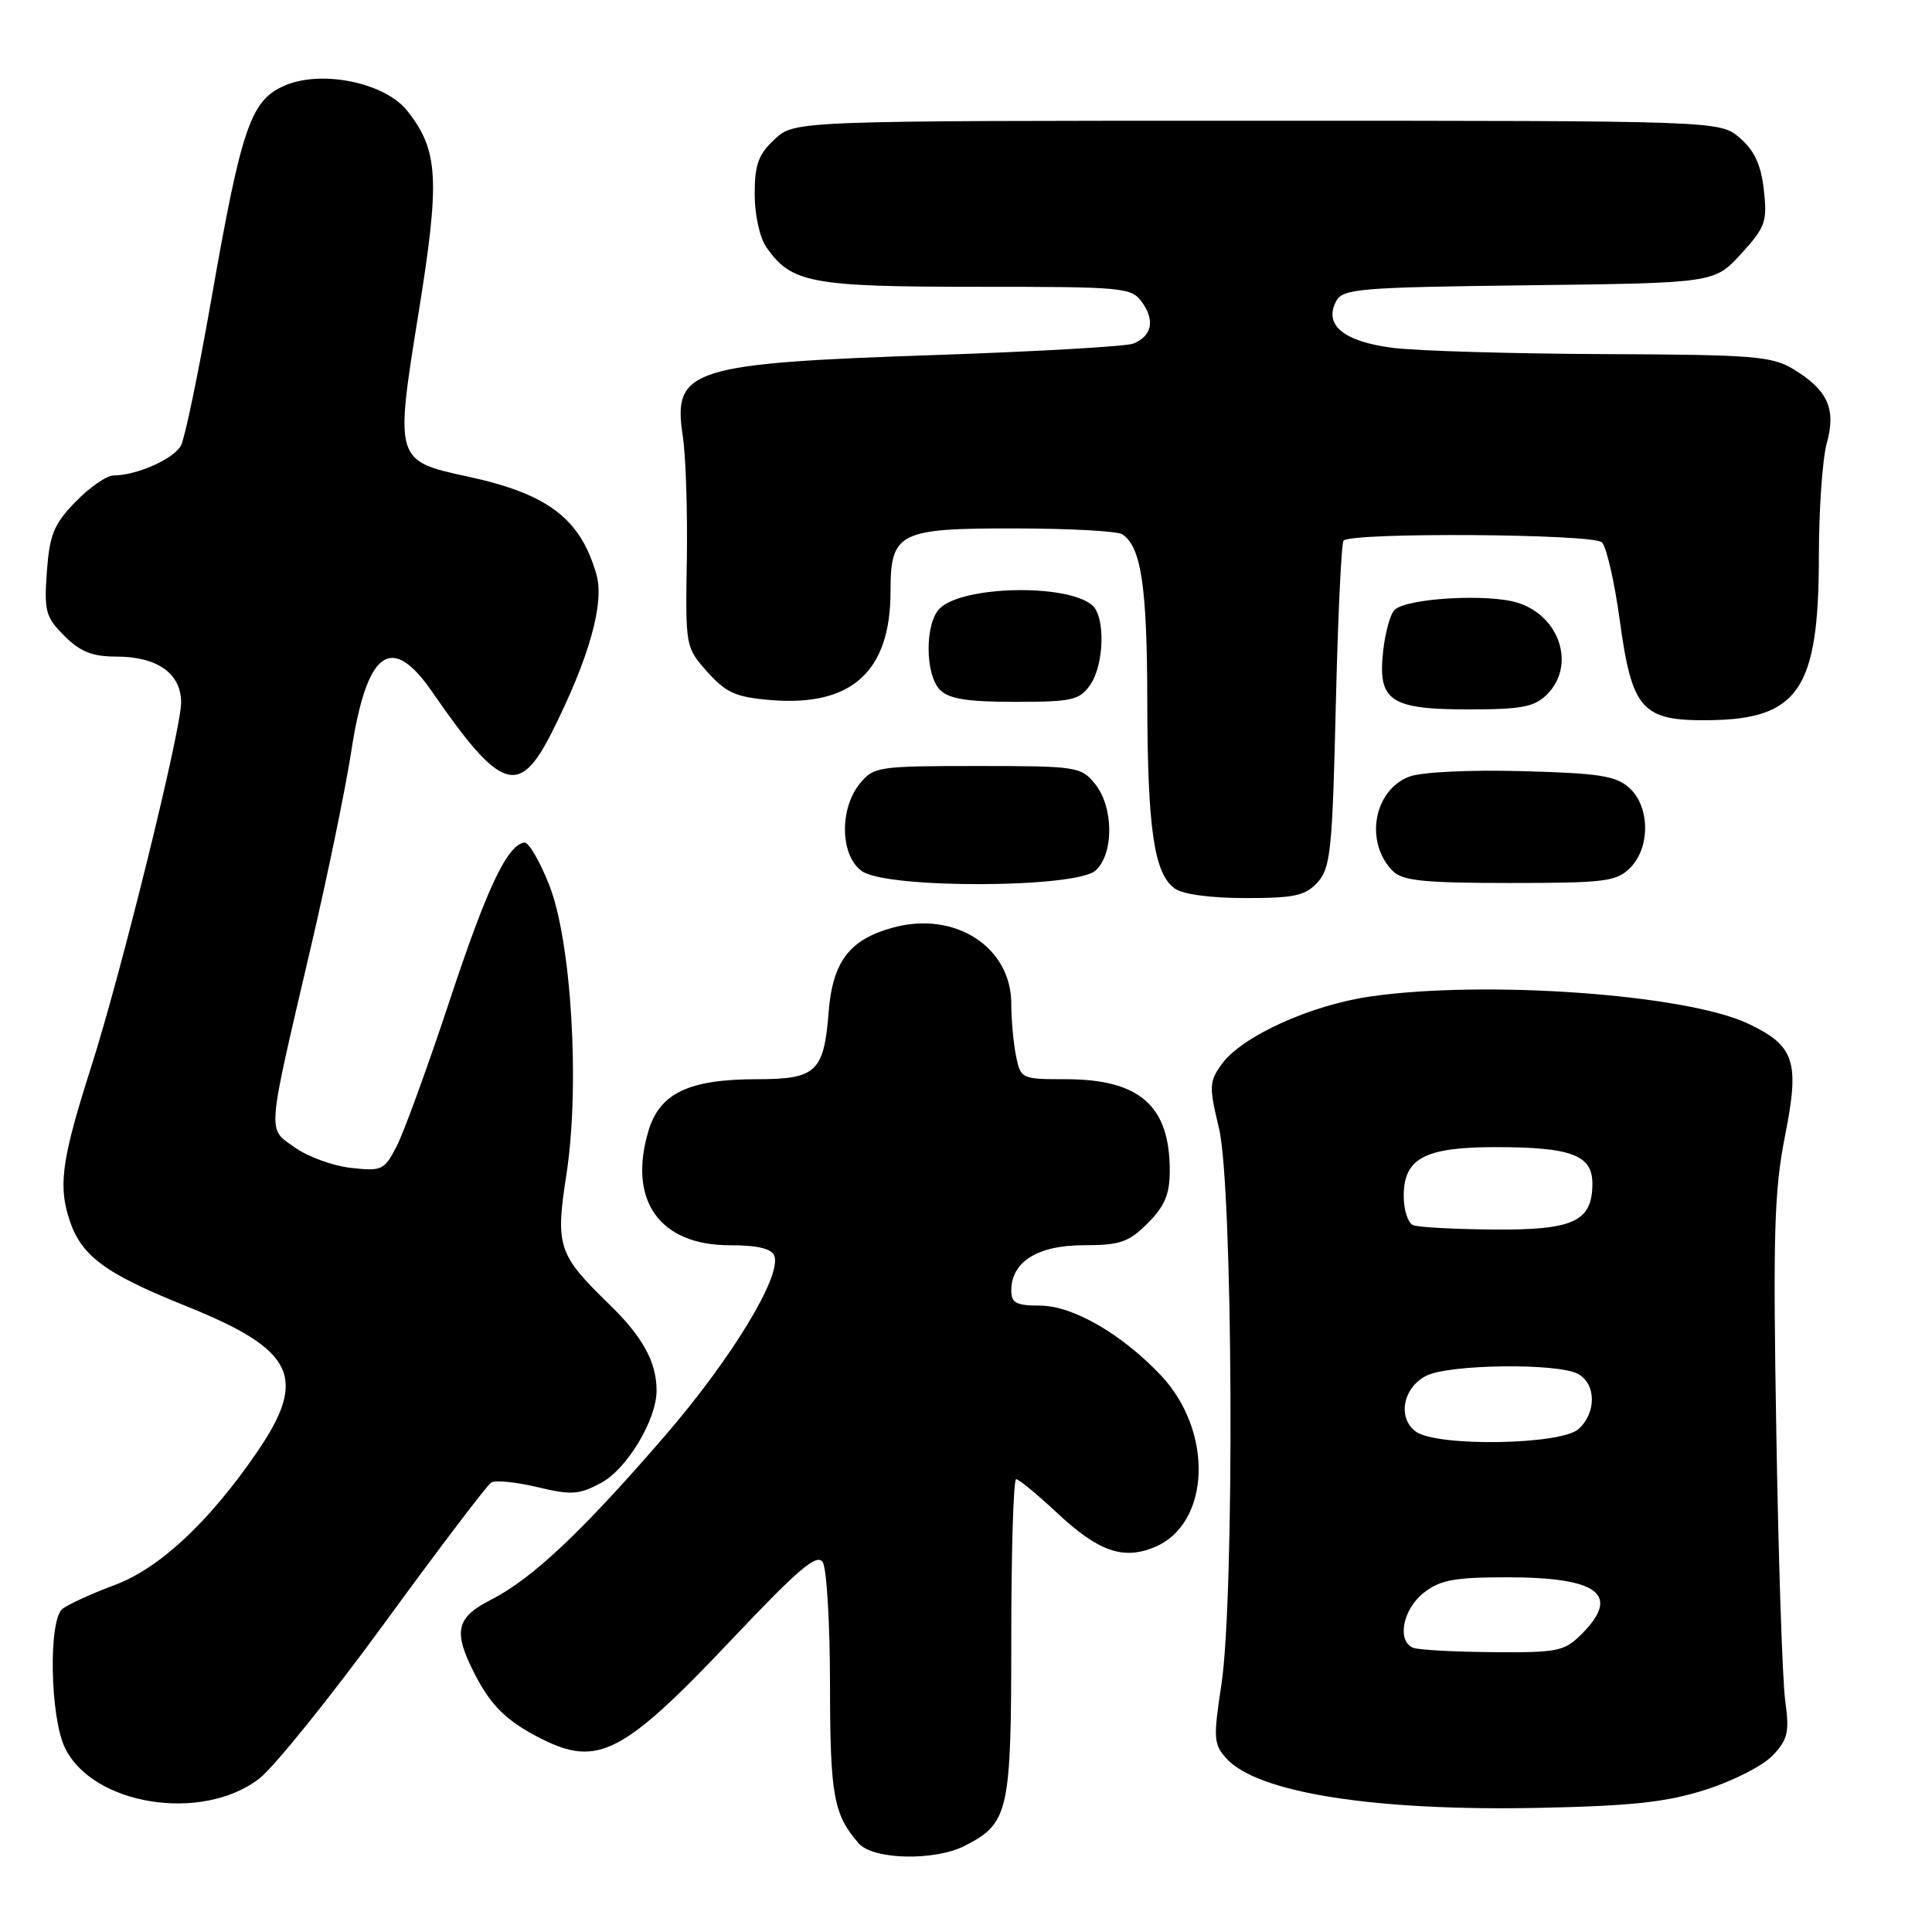 <?xml version="1.0" encoding="UTF-8" standalone="no"?>
<!DOCTYPE svg PUBLIC "-//W3C//DTD SVG 1.1//EN" "http://www.w3.org/Graphics/SVG/1.1/DTD/svg11.dtd" >
<svg xmlns="http://www.w3.org/2000/svg" xmlns:xlink="http://www.w3.org/1999/xlink" version="1.1" viewBox="0 0 256 256">
 <g >
 <path fill="currentColor"
d=" M 127.90 244.55 C 133.67 241.57 134.00 240.08 134.00 217.04 C 134.00 205.47 134.29 196.00 134.65 196.00 C 135.00 196.00 137.44 198.01 140.06 200.46 C 145.52 205.57 148.81 206.73 152.95 205.02 C 160.42 201.93 160.86 189.66 153.77 182.18 C 148.58 176.72 142.12 173.00 137.80 173.00 C 134.67 173.00 134.00 172.65 134.00 171.00 C 134.00 167.19 137.50 165.00 143.58 165.00 C 148.41 165.00 149.55 164.61 152.08 162.08 C 154.34 159.81 155.00 158.24 155.00 155.12 C 155.00 146.50 151.01 143.00 141.17 143.00 C 135.34 143.00 135.24 142.95 134.62 139.88 C 134.28 138.16 134.00 135.07 134.00 133.01 C 134.00 125.50 126.58 120.69 118.40 122.89 C 112.55 124.47 110.32 127.40 109.79 134.19 C 109.18 142.02 108.13 143.00 100.35 143.00 C 91.30 143.00 87.43 144.83 85.93 149.83 C 83.17 159.05 87.38 165.00 96.67 165.00 C 100.36 165.00 102.23 165.44 102.60 166.40 C 103.61 169.04 96.94 180.03 88.11 190.25 C 77.19 202.90 70.53 209.18 65.14 211.93 C 60.41 214.34 60.00 216.13 62.89 221.79 C 65.06 226.03 67.16 228.08 71.70 230.38 C 79.21 234.18 82.60 232.42 96.92 217.28 C 105.83 207.86 108.25 205.80 109.02 207.00 C 109.54 207.82 109.98 215.17 109.98 223.32 C 110.00 237.96 110.45 240.42 113.78 244.25 C 115.70 246.45 123.89 246.62 127.90 244.55 Z  M 226.06 237.13 C 229.66 235.98 233.65 233.94 234.91 232.59 C 236.91 230.47 237.12 229.50 236.55 225.32 C 236.18 222.67 235.65 206.66 235.37 189.74 C 234.92 163.45 235.09 157.74 236.53 150.48 C 238.49 140.63 237.81 138.56 231.64 135.64 C 223.46 131.75 196.81 129.84 181.57 132.04 C 173.64 133.19 164.53 137.33 161.89 141.00 C 160.22 143.31 160.19 143.95 161.52 149.50 C 163.38 157.19 163.61 211.60 161.84 223.23 C 160.76 230.32 160.81 231.14 162.51 233.01 C 166.63 237.56 182.13 240.00 204.00 239.55 C 216.34 239.29 220.84 238.80 226.06 237.13 Z  M 34.31 235.71 C 36.26 234.22 43.76 224.92 50.98 215.03 C 58.19 205.15 64.54 196.78 65.09 196.44 C 65.64 196.10 68.40 196.38 71.21 197.05 C 75.71 198.13 76.73 198.06 79.65 196.49 C 83.09 194.64 87.00 188.13 87.00 184.25 C 87.00 180.47 85.15 177.11 80.66 172.76 C 73.96 166.26 73.58 165.11 75.04 155.72 C 76.87 143.97 75.73 124.71 72.76 117.23 C 71.51 114.08 70.04 111.57 69.49 111.64 C 67.20 111.98 64.55 117.58 59.57 132.61 C 56.67 141.37 53.51 150.04 52.56 151.89 C 50.92 155.06 50.59 155.21 46.50 154.75 C 44.13 154.49 40.78 153.27 39.06 152.04 C 35.39 149.43 35.27 150.85 41.19 125.50 C 43.38 116.15 45.78 104.51 46.53 99.64 C 48.59 86.18 51.82 83.78 57.27 91.68 C 66.36 104.85 68.79 105.66 73.14 97.00 C 78.06 87.22 80.12 79.92 79.03 76.12 C 76.90 68.69 72.60 65.43 61.86 63.12 C 52.37 61.08 52.32 60.90 55.44 41.60 C 58.32 23.77 58.12 19.96 53.98 14.70 C 51.06 10.99 42.76 9.24 37.84 11.29 C 33.22 13.23 32.03 16.65 27.96 39.90 C 26.28 49.47 24.49 58.08 23.98 59.04 C 23.03 60.81 18.09 63.00 15.05 63.00 C 14.14 63.00 11.87 64.57 10.01 66.49 C 7.13 69.46 6.57 70.84 6.21 75.75 C 5.83 80.99 6.05 81.78 8.53 84.26 C 10.64 86.36 12.23 87.00 15.41 87.00 C 20.85 87.00 24.00 89.24 24.00 93.10 C 24.00 96.75 16.00 129.15 12.04 141.50 C 8.36 153.02 7.77 156.72 8.98 160.92 C 10.51 166.27 13.48 168.57 24.65 173.06 C 39.10 178.87 40.86 182.53 33.97 192.54 C 27.66 201.72 21.12 207.81 15.21 210.02 C 12.08 211.19 8.96 212.62 8.26 213.20 C 6.41 214.74 6.63 227.41 8.58 231.54 C 12.21 239.18 26.68 241.53 34.31 235.71 Z  M 174.60 116.90 C 176.31 115.01 176.55 112.62 177.00 93.48 C 177.28 81.75 177.74 71.92 178.03 71.63 C 179.15 70.52 211.13 70.73 212.26 71.86 C 212.87 72.47 213.93 77.10 214.62 82.15 C 216.25 94.07 217.55 95.53 226.43 95.43 C 238.32 95.30 241.00 91.32 241.01 73.78 C 241.01 67.58 241.48 60.82 242.05 58.76 C 243.32 54.20 242.20 51.71 237.69 48.95 C 234.80 47.19 232.43 47.00 212.50 46.92 C 200.40 46.87 187.85 46.50 184.62 46.10 C 178.06 45.28 175.36 43.07 177.05 39.91 C 177.94 38.25 180.07 38.07 202.59 37.80 C 227.16 37.50 227.16 37.50 230.70 33.64 C 233.93 30.10 234.19 29.38 233.72 25.17 C 233.34 21.83 232.47 19.94 230.54 18.28 C 227.89 16.00 227.89 16.00 166.59 16.00 C 105.29 16.00 105.29 16.00 102.65 18.45 C 100.49 20.45 100.00 21.80 100.00 25.73 C 100.00 28.48 100.67 31.51 101.56 32.78 C 104.87 37.51 107.49 38.00 129.39 38.00 C 149.12 38.00 149.94 38.08 151.37 40.11 C 153.06 42.52 152.61 44.53 150.17 45.53 C 149.25 45.90 137.47 46.58 124.00 47.04 C 91.49 48.14 89.11 48.90 90.47 57.76 C 90.87 60.37 91.11 67.73 91.01 74.13 C 90.82 85.69 90.83 85.78 93.74 89.04 C 96.21 91.80 97.51 92.38 102.11 92.76 C 112.86 93.65 118.00 88.99 118.00 78.36 C 118.00 70.54 119.07 70.00 134.40 70.02 C 141.61 70.02 148.03 70.37 148.69 70.79 C 151.20 72.38 152.00 77.68 152.02 92.82 C 152.05 109.78 152.91 115.73 155.64 117.72 C 156.69 118.50 160.41 119.00 165.04 119.00 C 171.54 119.00 172.98 118.69 174.60 116.90 Z  M 145.17 115.35 C 147.62 113.13 147.58 106.93 145.09 103.86 C 143.25 101.59 142.67 101.50 129.50 101.50 C 116.33 101.50 115.75 101.59 113.91 103.86 C 111.18 107.24 111.35 113.43 114.22 115.44 C 117.56 117.78 142.57 117.70 145.17 115.35 Z  M 216.00 115.00 C 218.69 112.31 218.64 106.89 215.90 104.40 C 214.12 102.80 211.90 102.45 201.65 102.18 C 194.69 101.99 188.32 102.30 186.73 102.91 C 181.99 104.72 180.79 111.65 184.57 115.43 C 185.85 116.71 188.75 117.00 200.07 117.00 C 212.67 117.00 214.19 116.81 216.00 115.00 Z  M 205.00 92.00 C 208.78 88.22 206.75 81.73 201.21 79.90 C 197.33 78.62 186.36 79.24 184.77 80.83 C 184.22 81.38 183.55 83.81 183.28 86.23 C 182.53 92.87 184.18 94.00 194.57 94.00 C 201.67 94.00 203.32 93.68 205.00 92.00 Z  M 144.44 90.78 C 146.33 88.08 146.49 81.65 144.70 80.17 C 141.26 77.31 127.51 77.63 124.51 80.63 C 122.53 82.62 122.56 89.42 124.57 91.43 C 125.75 92.61 128.24 93.00 134.51 93.00 C 142.03 93.00 143.05 92.77 144.44 90.78 Z  M 187.25 218.34 C 185.07 217.46 185.87 213.25 188.63 211.07 C 190.83 209.35 192.69 209.00 199.70 209.00 C 211.83 209.00 214.81 211.28 209.55 216.55 C 207.28 218.81 206.39 218.99 197.80 218.92 C 192.68 218.88 187.94 218.62 187.25 218.34 Z  M 187.60 189.69 C 185.13 187.89 185.90 183.85 189.00 182.29 C 192.02 180.77 206.36 180.59 209.07 182.04 C 211.51 183.34 211.56 187.18 209.17 189.35 C 206.83 191.47 190.38 191.73 187.60 189.69 Z  M 187.25 162.34 C 186.56 162.06 186.00 160.32 186.00 158.47 C 186.00 153.48 188.78 152.00 198.16 152.00 C 208.19 152.00 211.00 153.05 211.00 156.82 C 211.00 161.85 208.52 163.01 197.92 162.92 C 192.74 162.88 187.94 162.62 187.25 162.34 Z "/>
</g>
</svg>